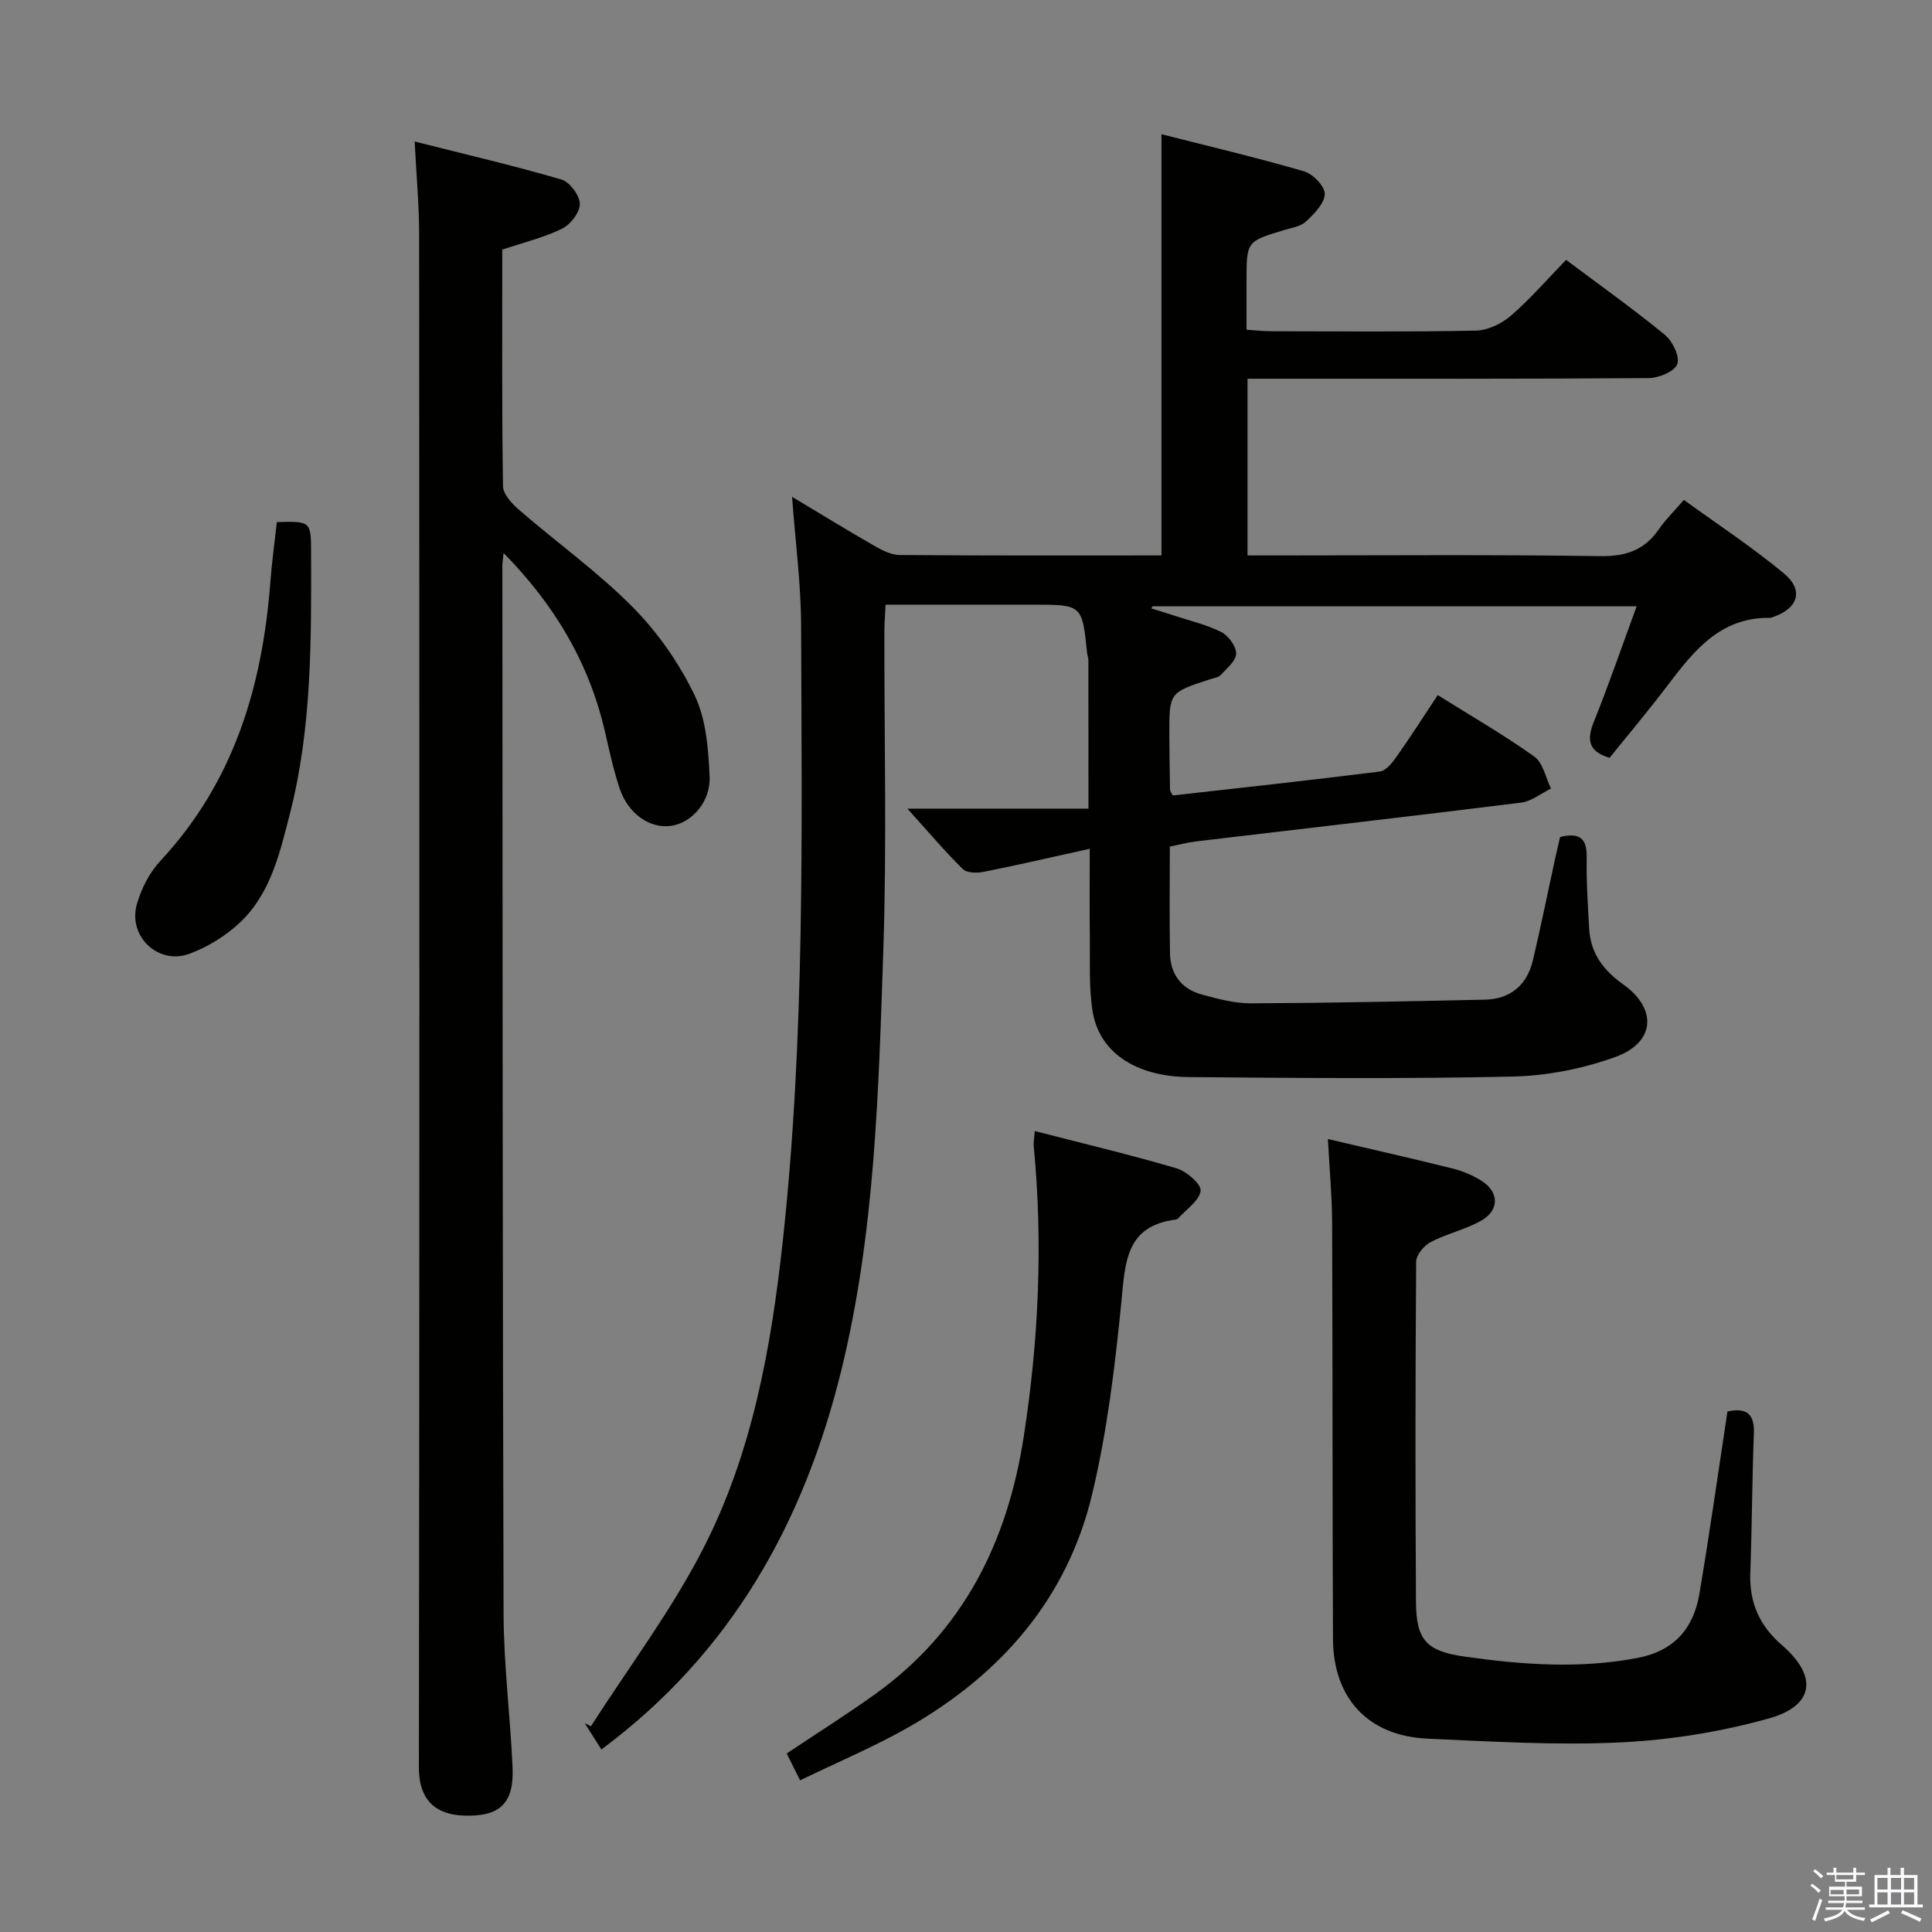 <svg enable-background="new 0 0 400 400" viewBox="0 0 400 400" xmlns="http://www.w3.org/2000/svg"><rect x="0" y="0" width="400" height="400" fill="#808080" stroke="none"/><path d="m374.8 390.4.4-.4c.7.5 1.3 1 1.8 1.4l-.5.5c-.5-.6-1.1-1.1-1.7-1.5zm1 7.3-.6-.3c.5-1.4 1.1-2.8 1.5-4.3.2.1.4.2.6.3-.5 1.3-1 2.8-1.5 4.3zm-.4-10.3.4-.4c.4.3 1 .8 1.7 1.4l-.5.5c-.4-.5-1-1-1.6-1.5zm2.5.3h1.7v-1h.6v1h3.5v-1h.6v1h1.8v.5h-1.8v1.4h-2v1h3.2v2h-3.2v.9h3.3v.5h-3.4c0 .3-.1.6-.1.9h4v.5h-3.7c.7.9 1.9 1.5 3.8 1.7-.1.2-.2.4-.3.6-2.1-.4-3.5-1.1-4-2.1-.4 1-1.8 1.7-4 2.2-.1-.2-.2-.4-.3-.6 2.1-.4 3.4-1 3.8-1.8h-3.4v-.5h3.6c.1-.3.1-.6.2-.9h-3.3v-.5h3.4c0-.3 0-.6 0-.9h-3.2v-2h3.3v-1h-2.1v-1.4h-1.7v-.5zm1.1 3.5v1h2.7c0-.3 0-.4 0-.4 0-.2 0-.2 0-.2 0-.1 0-.2 0-.3h-2.7zm1.2-3v.9h3.5v-.9zm4.7 3h-2.6v.6.4h2.6z" fill="#fbfafc"/><path d="m393.6 386.7h.6v1.5h2.8v6.1h1.1v.6h-11.1v-.6h1.1v-6.1h2.7v-1.5h.6v1.5h2.1v-1.5zm-2.7 8.8.4.6c-1.2.6-2.5 1.3-3.8 1.9-.1-.2-.2-.4-.3-.6 1.2-.6 2.5-1.2 3.7-1.9zm-2.2-6.7v2.4h2.1v-2.4zm0 3v2.5h2.1v-2.5zm2.8-3v2.4h2.1v-2.4zm0 3v2.5h2.1v-2.5zm6 6.1c-1.4-.7-2.7-1.3-3.9-1.8l.3-.6c1.5.6 2.7 1.2 3.9 1.7zm-1.2-9.1h-2.1v2.4h2.1zm-2.1 3v2.5h2.1v-2.5z" fill="#fbfafc"/><g fill="#010100"><path d="m124.51 362.21c-1.33-2.1-2.39-3.77-3.45-5.45.43.22.85.43 1.28.65 7.85-12.26 16.71-24.01 23.31-36.91 10.09-19.71 13.98-41.35 16.39-63.3 4.65-42.48 3.96-85.1 3.82-127.71-.03-8.61-1.18-17.22-1.87-26.63 5.86 3.51 11.27 6.84 16.78 10 1.68.96 3.62 2.03 5.46 2.05 17.98.15 35.97.09 54.24.09 0-28.97 0-57.68 0-87.21 9.84 2.5 19.75 4.84 29.52 7.68 1.84.53 4.34 3.13 4.29 4.71-.06 1.96-2.21 4.11-3.9 5.69-1.11 1.04-3 1.3-4.58 1.78-7.72 2.33-7.72 2.32-7.72 10.6v10.01c1.82.12 3.4.32 4.99.32 14.17.02 28.33.16 42.49-.13 2.47-.05 5.35-1.44 7.27-3.1 4.01-3.47 7.52-7.54 11.41-11.55 7.04 5.28 13.94 10.18 20.46 15.53 1.59 1.3 3.14 4.53 2.56 6.06-.58 1.54-3.84 2.88-5.93 2.89-25.66.19-51.33.13-76.99.13-1.95 0-3.91 0-6.05 0v36.59h5.51c22.5 0 45-.19 67.49.14 5.37.08 9.22-1.25 12.21-5.63 1.3-1.91 3-3.54 5.13-6.01 6.97 5.06 14.15 9.77 20.71 15.22 4.23 3.51 2.92 7.32-2.39 9.08-.16.05-.32.12-.48.12-10.33-.16-15.83 6.88-21.31 14.11-3.81 5.04-7.89 9.87-11.91 14.87-4.31-1.28-4.81-3.64-3.25-7.49 3.09-7.66 5.76-15.48 8.85-23.88-34.11 0-67.17 0-100.23 0-.08.15-.16.29-.24.44 1.55.48 3.11.95 4.65 1.46 3.31 1.09 6.76 1.89 9.84 3.44 1.47.74 3.08 2.94 3.06 4.45-.03 1.51-1.93 3.07-3.2 4.43-.51.54-1.5.65-2.29.91-8.34 2.73-8.36 2.72-8.34 11.38.01 3.83.07 7.66.14 11.49.01.29.28.58.58 1.16 14.22-1.6 28.55-3.15 42.85-4.95 1.29-.16 2.6-1.84 3.49-3.1 2.86-4.05 5.53-8.25 8.51-12.73 6.89 4.32 13.67 8.22 20 12.74 1.8 1.29 2.34 4.36 3.45 6.61-2.05 1-4.03 2.64-6.18 2.91-22.41 2.8-44.85 5.36-67.28 8.03-1.78.21-3.52.69-5.46 1.08 0 7.56-.11 14.88.04 22.18.09 4.27 2.4 7.3 6.53 8.43 3.34.91 6.82 1.85 10.24 1.84 16.14-.07 32.29-.41 48.43-.76 5.32-.12 8.72-3.05 9.94-8.18 1.64-6.93 3.04-13.92 4.56-20.88.35-1.59.73-3.17 1.06-4.62 4-.97 5.57.24 5.51 4.16-.09 4.97.23 9.95.52 14.92.3 5.02 2.96 8.55 7.03 11.43 7.09 5.03 6.66 12.02-1.55 15.01-6.74 2.45-14.18 3.92-21.35 4.08-22.32.5-44.66.3-66.99.11-11.14-.1-18.62-5.2-19.96-13.65-.8-5.06-.5-10.3-.57-15.46-.08-5.62-.02-11.24-.02-18.16-7.85 1.73-14.86 3.36-21.92 4.77-1.39.28-3.5.27-4.35-.56-3.64-3.56-6.92-7.47-11.49-12.52h37.49c0-10.9 0-20.83-.01-30.77 0-.49-.22-.98-.27-1.47-1.02-9.99-1.02-9.99-11.24-9.99-9.98 0-19.96 0-30.49 0-.09 2.07-.23 3.83-.24 5.58-.04 22 .52 44.02-.22 65.99-.99 29.21-1.7 58.53-8.74 87.14-7.76 31.44-22.76 58.35-49.63 78.31z"/><path d="m104.26 114.49c-.14 1.41-.25 2.04-.25 2.67.05 72.31.03 144.61.25 216.92.03 10.62 1.39 21.22 1.86 31.84.33 7.43-2.61 10.29-10.24 9.97-4.72-.2-9.16-2.33-9.15-9.94.14-105.79.11-211.59.05-317.38 0-6.1-.57-12.2-.93-19.27 10.6 2.68 20.56 5 30.36 7.86 1.72.5 3.8 3.27 3.84 5.04.04 1.73-1.93 4.29-3.67 5.14-3.81 1.86-8.04 2.88-12.39 4.34 0 16.36-.1 32.67.15 48.97.03 1.69 1.88 3.67 3.37 4.95 7.79 6.74 16.25 12.8 23.47 20.08 5.18 5.23 9.63 11.61 12.82 18.24 2.4 4.98 2.86 11.15 3.12 16.83.24 5.29-3.73 9.57-7.88 10.22-4.44.69-9.03-2.46-10.79-7.84-1.24-3.77-2.09-7.68-2.98-11.56-3.25-14.16-10.29-26.17-21.01-37.08z"/><path d="m274.93 235.83c9.08 2.13 17.48 4.02 25.83 6.1 2.06.51 4.11 1.39 5.91 2.5 3.71 2.3 3.84 6.1.02 8.28-3.27 1.87-7.13 2.69-10.49 4.45-1.38.72-2.99 2.66-3 4.05-.17 23.48-.19 46.96-.04 70.44.05 7.95 2.18 10.22 10.14 11.34 11.86 1.68 23.72 2.55 35.68.28 7.66-1.45 11.65-6.12 12.87-13.32 2.09-12.41 3.85-24.87 5.8-37.72 3.53-.73 5.64.05 5.47 4.56-.37 9.64-.39 19.28-.74 28.92-.22 6.1 1.92 10.9 6.55 14.9 7.44 6.4 6.74 12.53-2.69 15.17-9.96 2.79-20.45 4.47-30.79 4.97-13.26.63-26.6-.19-39.89-.78-12.26-.55-19.53-8.32-19.58-20.67-.13-28.81-.06-57.62-.18-86.43-.03-5.43-.55-10.88-.87-17.04z"/><path d="m214.24 234.17c10.19 2.63 19.85 4.92 29.36 7.72 2.06.61 5.15 3.29 4.97 4.65-.27 2.08-2.97 3.84-4.65 5.72-.1.12-.28.21-.44.23-10.51 1.31-10.51 8.99-11.32 17.15-1.32 13.33-2.94 26.75-6.05 39.75-5.14 21.5-18.75 37.12-37.69 48.03-7.17 4.13-14.87 7.33-22.77 11.18-1.03-2.05-1.86-3.73-2.78-5.56 6.3-4.21 12.48-8.09 18.39-12.34 18.24-13.11 27.33-31.47 30.7-53.29 3.09-19.99 4-40 2.06-60.14-.06-.63.08-1.28.22-3.1z"/><path d="m57.32 108.09c7.07-.18 7.07-.18 7.09 6.43.04 18.09.16 36.21-4.38 53.91-2.06 8.01-3.92 16.35-10.12 22.35-2.98 2.88-6.84 5.28-10.73 6.7-6.44 2.35-12.69-3.62-10.86-10.22.9-3.23 2.62-6.59 4.89-9.03 15.15-16.26 21.1-36.03 22.75-57.57.31-4.11.88-8.2 1.36-12.57z"/></g></svg>